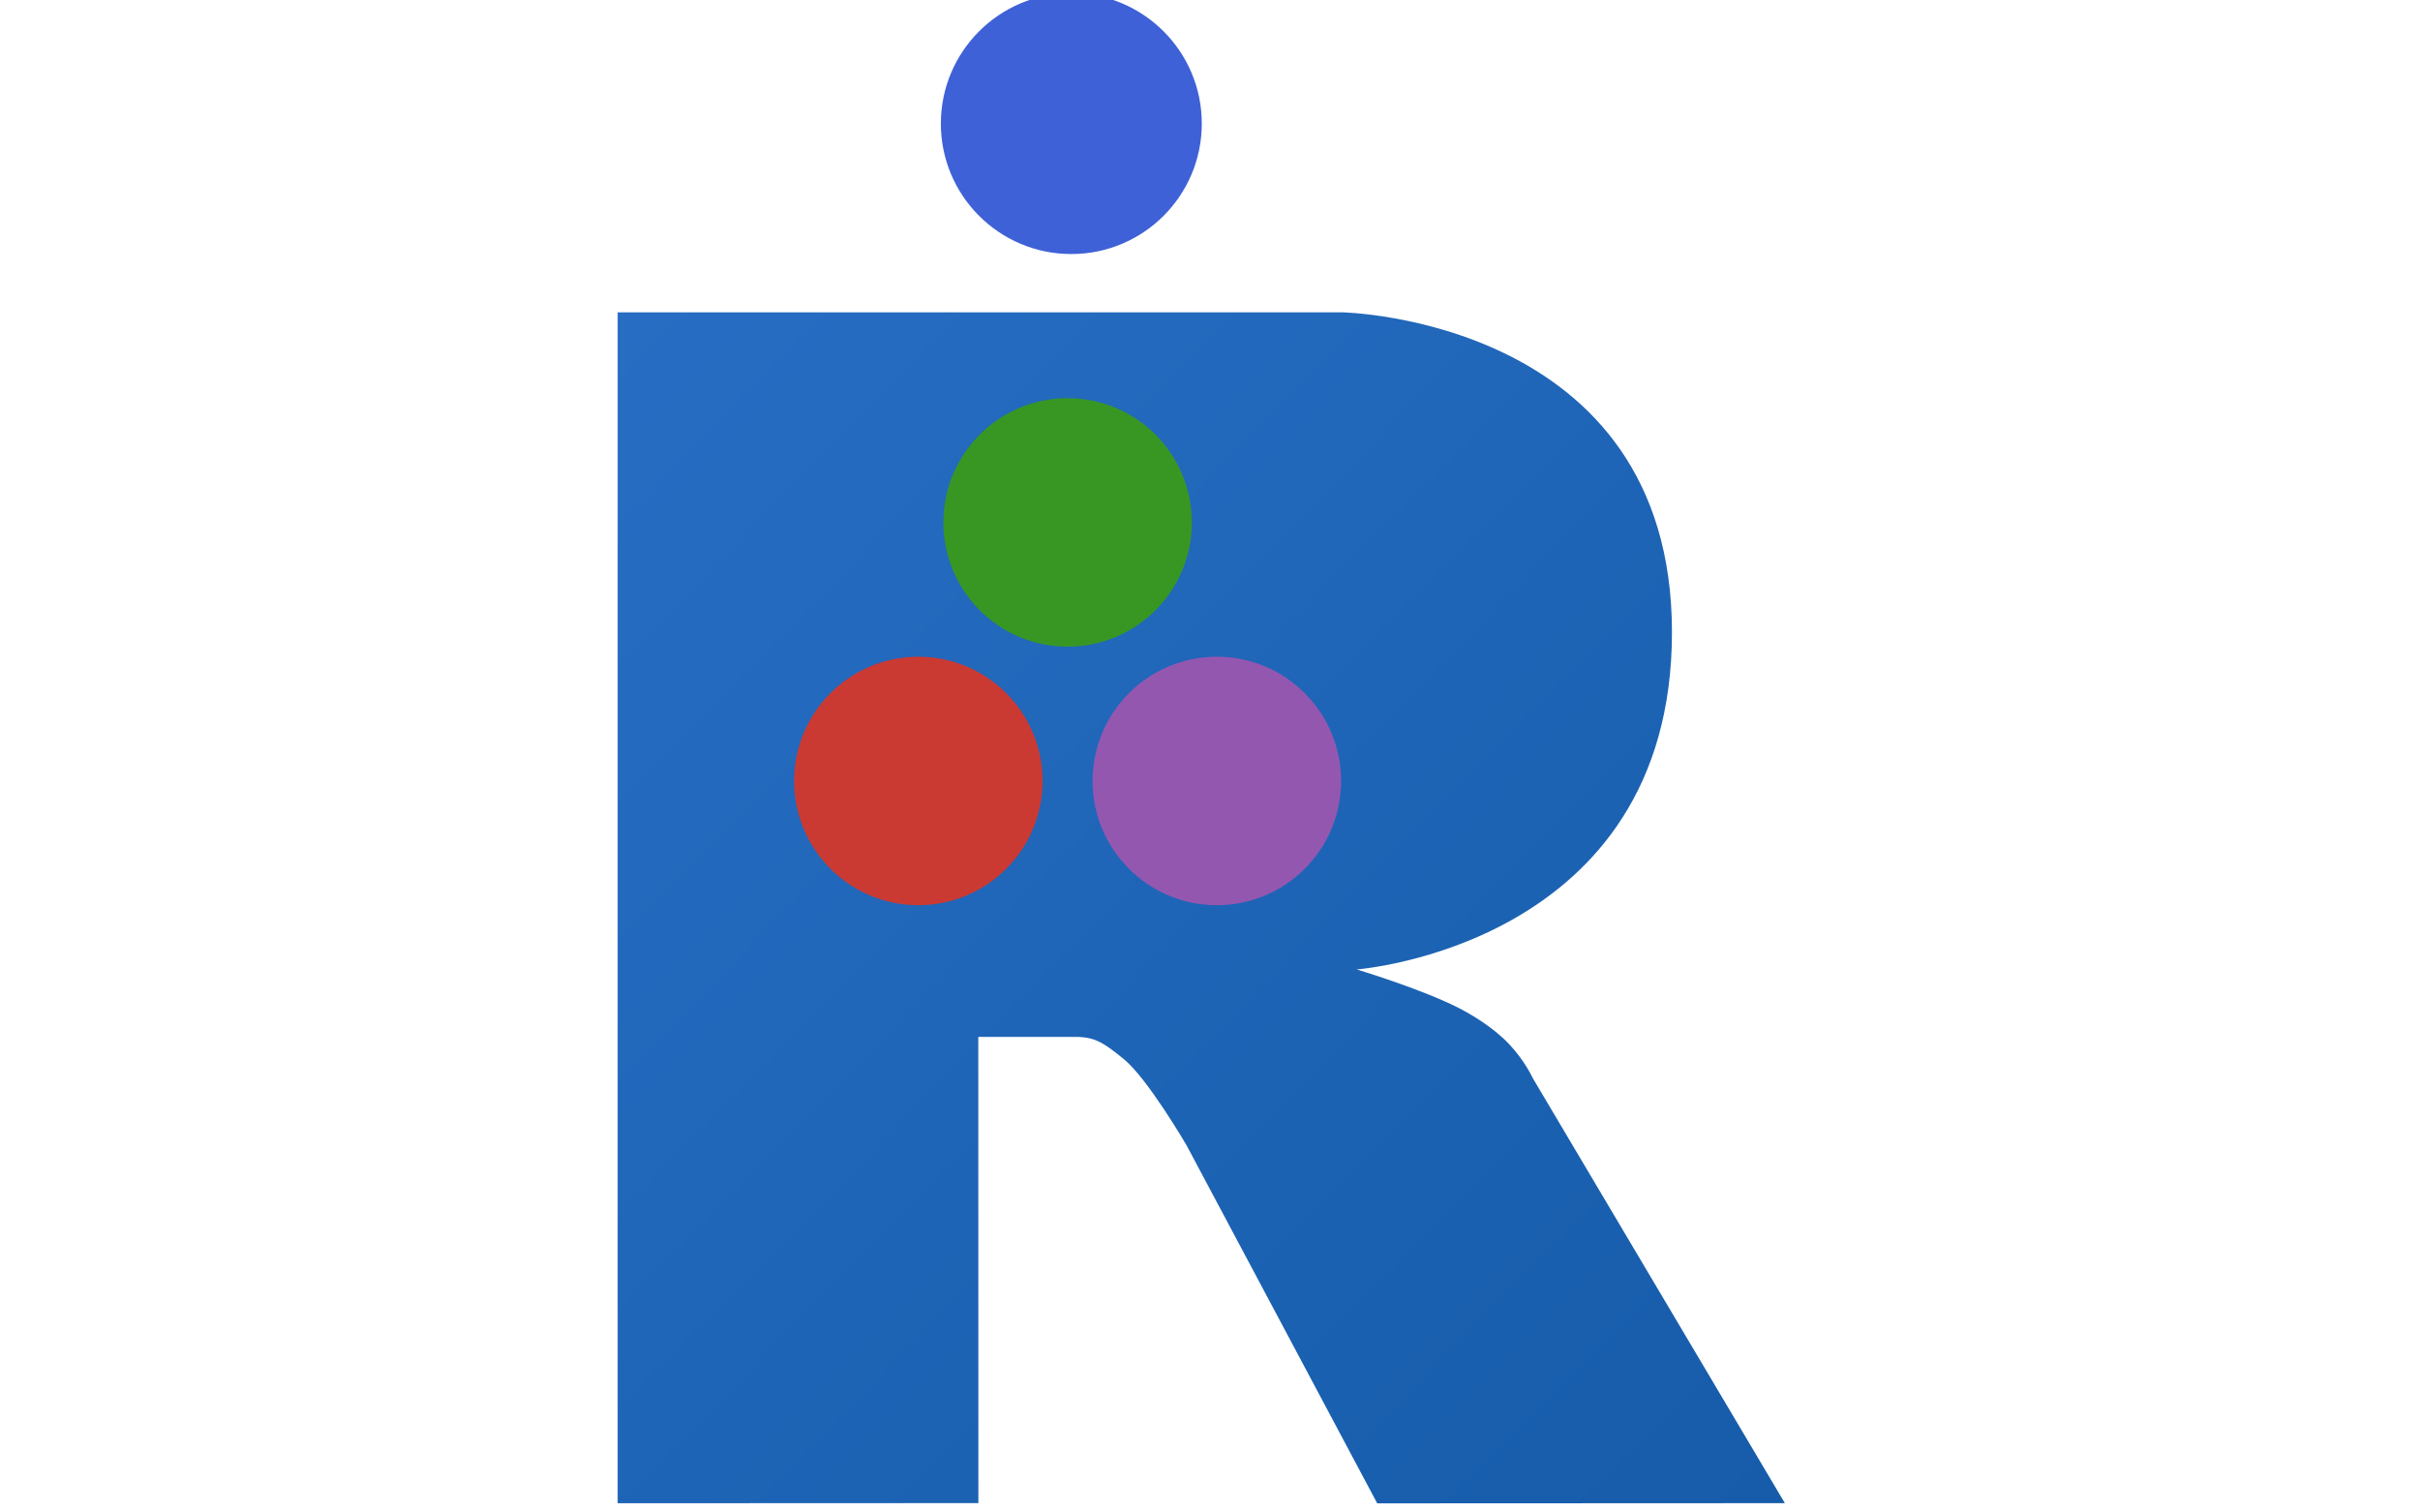 <?xml version="1.0" encoding="UTF-8" standalone="no"?>
<svg
   width="320pt"
   height="200pt"
   viewBox="0 0 320 200"
   version="1.1"
   id="svg545"
   sodipodi:docname="R-Julia.svg"
   xml:space="preserve"
   inkscape:export-filename="R-Julia.png"
   inkscape:export-xdpi="96"
   inkscape:export-ydpi="96"
   inkscape:version="1.2.1 (9c6d41e410, 2022-07-14)"
   xmlns:inkscape="http://www.inkscape.org/namespaces/inkscape"
   xmlns:sodipodi="http://sodipodi.sourceforge.net/DTD/sodipodi-0.dtd"
   xmlns="http://www.w3.org/2000/svg"
   xmlns:svg="http://www.w3.org/2000/svg"><defs
     id="defs549"><linearGradient
       id="gradientFill-1"
       x1="0"
       x2="1"
       y1="0"
       y2="1"
       gradientUnits="objectBoundingBox"
       spreadMethod="pad"><stop
         offset="0"
         stop-color="rgb(203,206,208)"
         stop-opacity="1"
         id="stop571" /><stop
         offset="1"
         stop-color="rgb(132,131,139)"
         stop-opacity="1"
         id="stop573" /></linearGradient><linearGradient
       id="gradientFill-2"
       x1="301.026"
       x2="703.068"
       y1="151.401"
       y2="553.442"
       gradientUnits="userSpaceOnUse"
       spreadMethod="pad"
       gradientTransform="matrix(0.519,0,0,0.53,330.772,265.693)"><stop
         offset="0"
         stop-color="rgb(39,109,195)"
         stop-opacity="1"
         id="stop576" /><stop
         offset="1"
         stop-color="rgb(22,92,170)"
         stop-opacity="1"
         id="stop578" /></linearGradient></defs><sodipodi:namedview
     id="namedview547"
     pagecolor="#505050"
     bordercolor="#eeeeee"
     borderopacity="1"
     inkscape:showpageshadow="0"
     inkscape:pageopacity="0"
     inkscape:pagecheckerboard="0"
     inkscape:deskcolor="#505050"
     inkscape:document-units="pt"
     showgrid="false"
     inkscape:zoom="1.3029631"
     inkscape:cx="104.37748"
     inkscape:cy="56.026147"
     inkscape:window-width="1618"
     inkscape:window-height="1027"
     inkscape:window-x="54"
     inkscape:window-y="-8"
     inkscape:window-maximized="1"
     inkscape:current-layer="surface61" /><g
     id="surface61"><path
       style="fill:#3f61d7;fill-opacity:1;fill-rule:nonzero;stroke:none;stroke-width:0.986"
       d="m 158.915,16.341 c 0,9.531 -7.725,17.252 -17.252,17.252 -9.527,0 -17.252,-7.721 -17.252,-17.252 0,-9.527 7.725,-17.252 17.252,-17.252 9.527,0 17.252,7.725 17.252,17.252"
       id="path538" /><g
       id="g599"
       transform="matrix(0.739,0,0,0.739,-278.329,-214.355)"><path
         d="m 619.386,463.524 c 0,0 11.451,3.455 18.104,6.822 2.308,1.168 6.302,3.499 9.183,6.559 2.822,2.997 4.198,6.035 4.198,6.035 L 696,559.029 623.059,559.062 588.95,495.01 c 0,0 -6.984,-12.001 -11.282,-15.48 -3.585,-2.902 -5.114,-3.936 -8.658,-3.936 h -17.33 l 0.014,83.422 -64.545,0.027 V 345.947 h 129.614 c 0,0 59.035,1.065 59.035,57.231 0,56.166 -56.411,60.347 -56.411,60.347 z"
         fill="url(#gradientFill-2)"
         fill-rule="evenodd"
         id="path585"
         style="fill:url(#gradientFill-2);stroke-width:0.525"
         sodipodi:nodetypes="csccccccscccccscc" /></g><path
       style="fill:#ca3a33;fill-opacity:1;fill-rule:nonzero;stroke:none;stroke-width:0.939"
       d="m 137.861,103.269 c 0,9.076 -7.356,16.428 -16.428,16.428 -9.076,0 -16.428,-7.352 -16.428,-16.428 0,-9.072 7.352,-16.428 16.428,-16.428 9.072,0 16.428,7.356 16.428,16.428"
       id="path536" /><path
       style="fill:#9457b0;fill-opacity:1;fill-rule:nonzero;stroke:none;stroke-width:0.939"
       d="m 177.332,103.269 c 0,9.076 -7.356,16.428 -16.428,16.428 -9.072,0 -16.428,-7.352 -16.428,-16.428 0,-9.072 7.356,-16.428 16.428,-16.428 9.072,0 16.428,7.356 16.428,16.428"
       id="path540" /><path
       style="fill:#389723;fill-opacity:1;fill-rule:nonzero;stroke:none;stroke-width:0.939"
       d="m 157.6,69.083 c 0,9.072 -7.356,16.428 -16.428,16.428 -9.076,0 -16.428,-7.356 -16.428,-16.428 0,-9.072 7.352,-16.428 16.428,-16.428 9.072,0 16.428,7.356 16.428,16.428"
       id="path542" /></g></svg>
